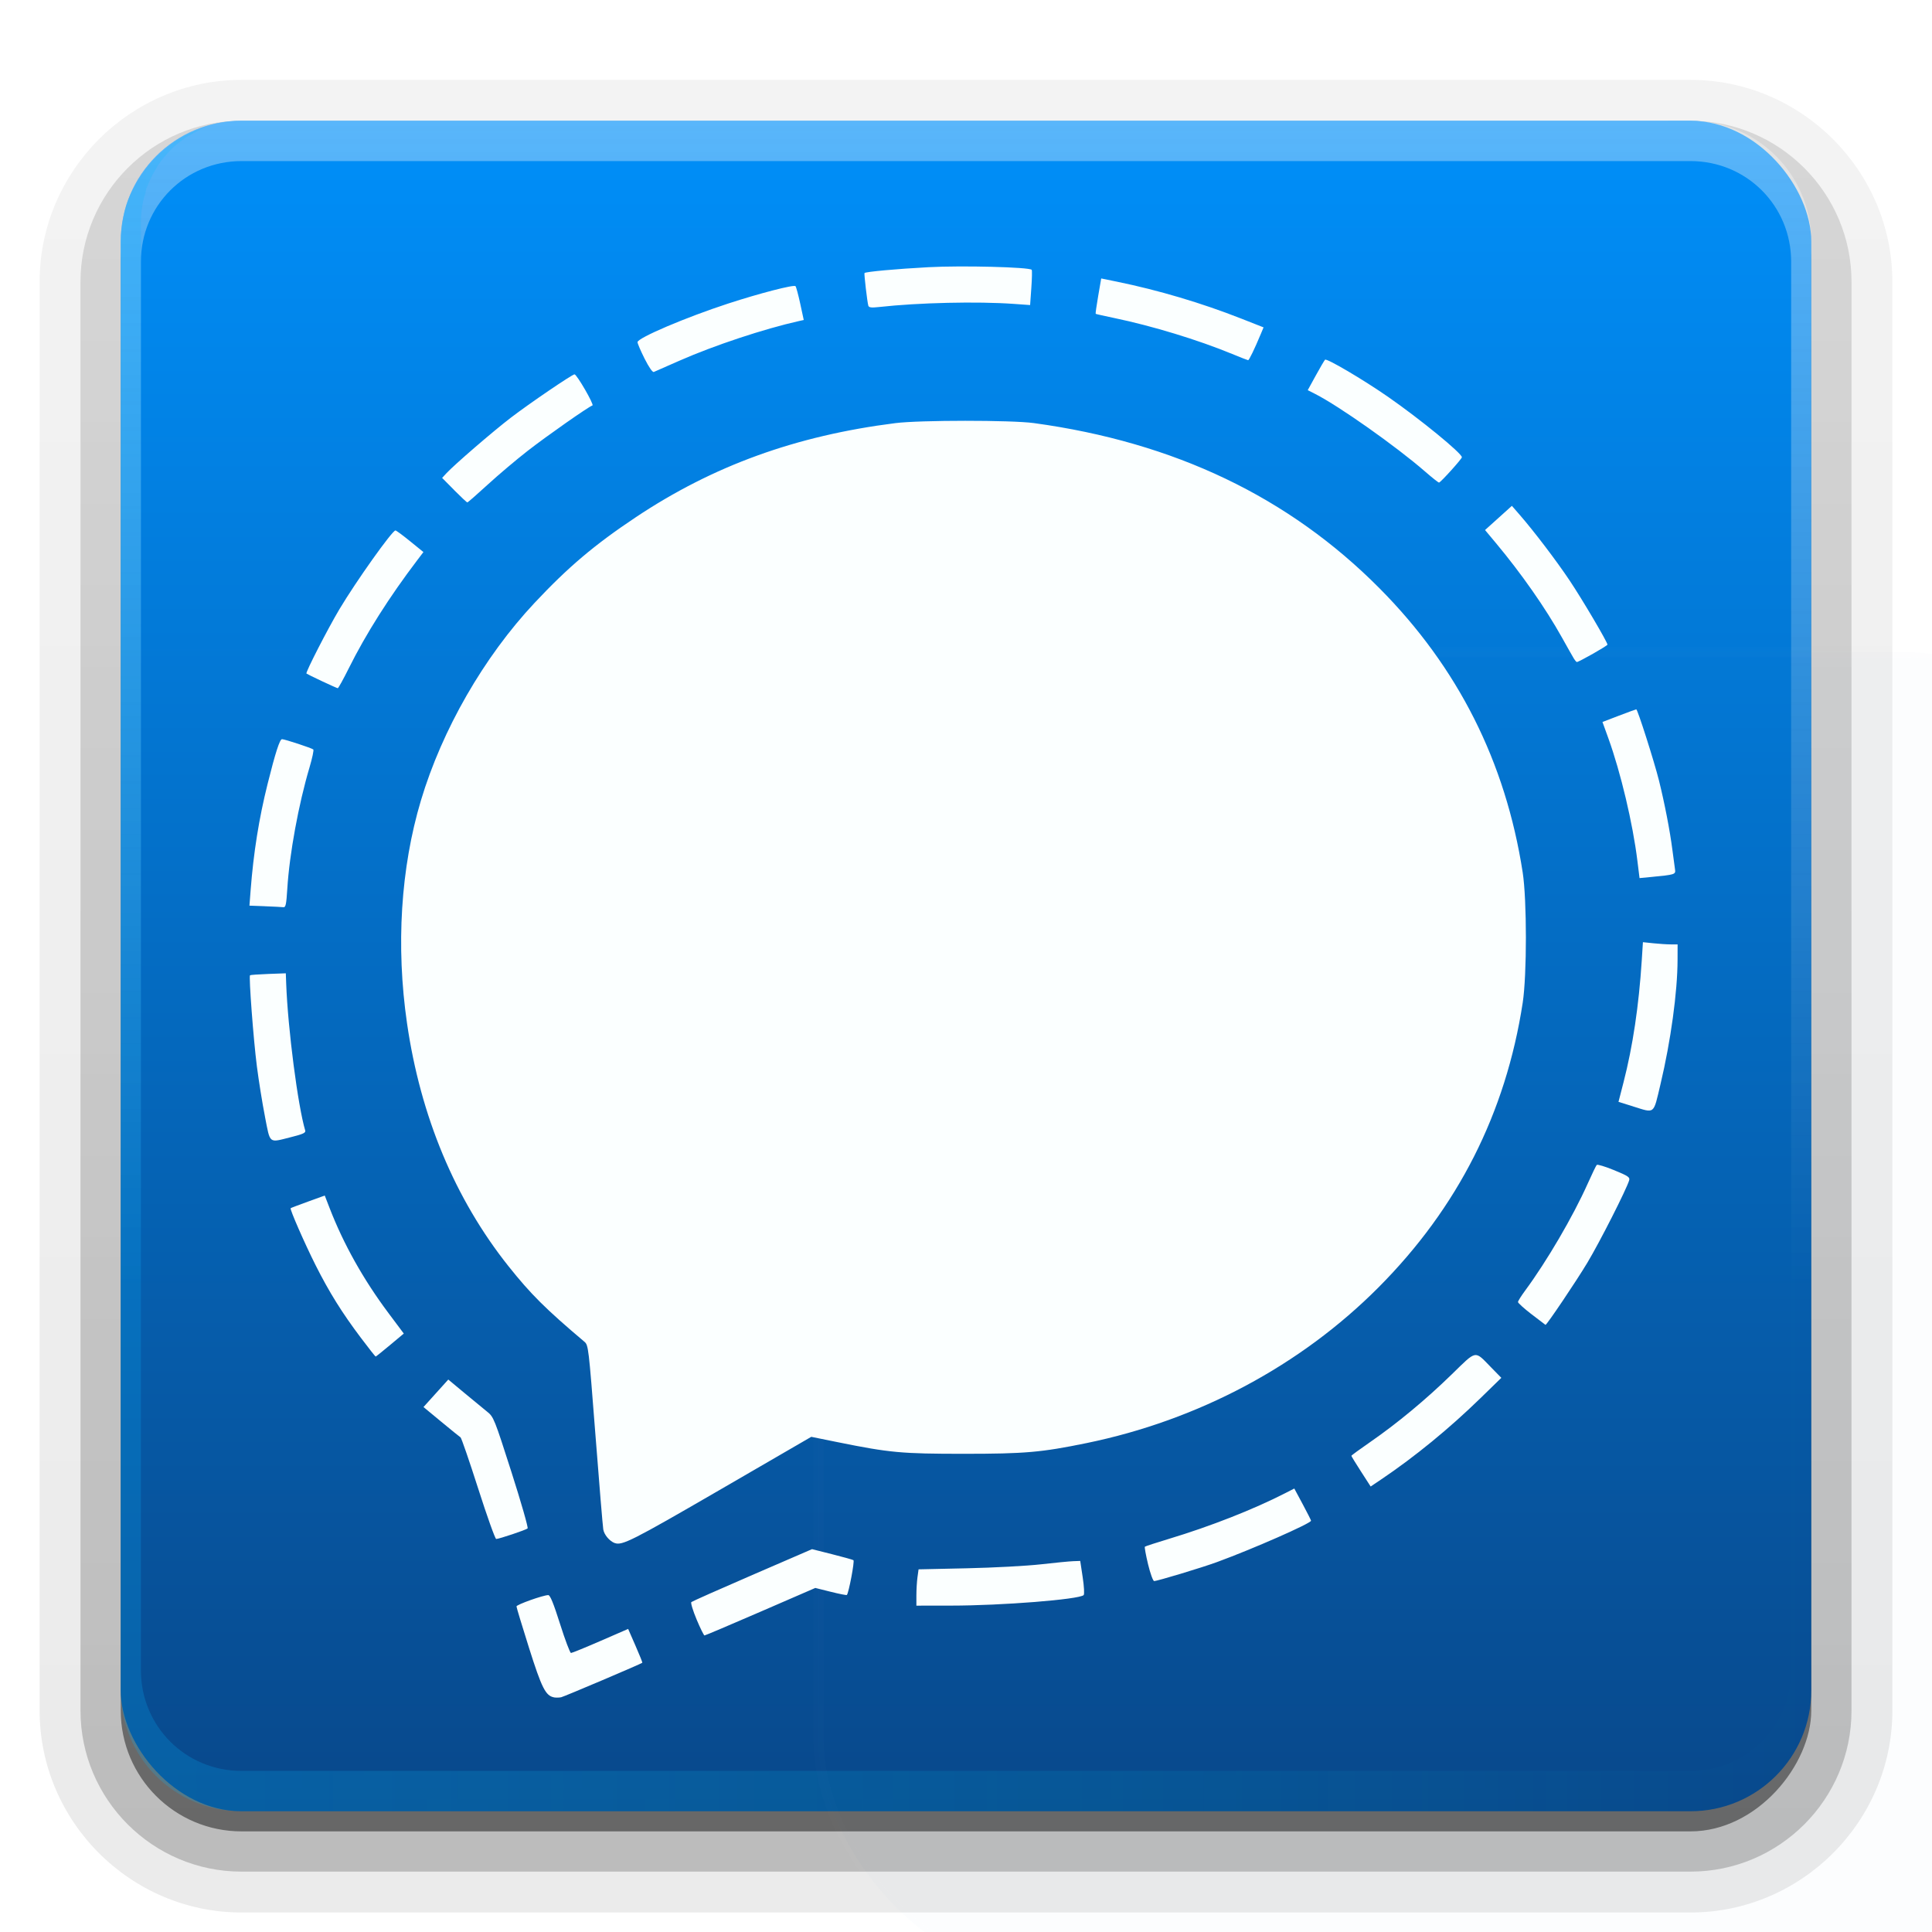 <svg height="96" width="96" xmlns="http://www.w3.org/2000/svg" xmlns:xlink="http://www.w3.org/1999/xlink"><linearGradient id="a" gradientUnits="userSpaceOnUse" x1="36.357" x2="36.357" y1="6" y2="63.893"><stop offset="0" stop-color="#fefefe"/><stop offset="1" stop-color="#fefefe" stop-opacity="0"/></linearGradient><filter id="b" color-interpolation-filters="sRGB" height="1.384" width="1.384" x="-.192" y="-.192"><feGaussianBlur stdDeviation="5.28"/></filter><linearGradient id="c" gradientUnits="userSpaceOnUse" x1="48" x2="48" y1="20.221" y2="138.661"><stop offset="0" stop-color="#0848be"/><stop offset="1" stop-color="#0033b8"/></linearGradient><clipPath id="d"><rect height="84" rx="6" width="84" x="6" y="6"/></clipPath><linearGradient id="e" gradientUnits="userSpaceOnUse" x1="48" x2="48" y1="90" y2="5.988"><stop offset="0" stop-color="#08488b"/><stop offset="1" stop-color="#008ff9"/></linearGradient><linearGradient id="f" gradientTransform="matrix(1.006 0 0 .994 100 0)" gradientUnits="userSpaceOnUse" x1="45.448" x2="45.448" y1="92.54" y2="7.017"><stop offset="0"/><stop offset="1" stop-opacity=".588"/></linearGradient><linearGradient id="g" gradientTransform="matrix(1.024 0 0 1.012 -1.143 -98.071)" gradientUnits="userSpaceOnUse" x1="32.251" x2="32.251" xlink:href="#f" y1="6.132" y2="90.239"/><linearGradient id="h" gradientTransform="translate(0 -97)" gradientUnits="userSpaceOnUse" x1="32.251" x2="32.251" xlink:href="#f" y1="6.132" y2="90.239"/><linearGradient id="i" gradientUnits="userSpaceOnUse" x1="6" x2="90" y1="48.172" y2="48.172"><stop offset="0" stop-color="#06b5ff"/><stop offset="1" stop-color="#0ff" stop-opacity="0"/></linearGradient><g><g fill="url(#g)"><path d="m12-95.031c-5.511 0-10.031 4.52-10.031 10.031v71c0 5.511 4.52 10.031 10.031 10.031h72c5.511 0 10.031-4.52 10.031-10.031v-71c0-5.511-4.52-10.031-10.031-10.031z" opacity=".08" transform="scale(1 -1)"/><path d="m12-94.031c-4.972 0-9.031 4.06-9.031 9.031v71c0 4.972 4.06 9.031 9.031 9.031h72c4.972 0 9.031-4.06 9.031-9.031v-71c0-4.972-4.06-9.031-9.031-9.031z" opacity=".1" transform="scale(1 -1)"/><path d="m12-93c-4.409 0-8 3.591-8 8v71c0 4.409 3.591 8 8 8h72c4.409 0 8-3.591 8-8v-71c0-4.409-3.591-8-8-8z" opacity=".2" transform="scale(1 -1)"/><rect height="85" opacity=".3" rx="7" transform="scale(1 -1)" width="86" x="5" y="-92"/></g><rect fill="url(#h)" height="84" opacity=".45" rx="6" transform="scale(1 -1)" width="84" x="6" y="-91"/></g><rect fill="url(#e)" height="84" rx="6" width="84" x="6" y="6"/><path d="m12 6c-3.324 0-6 2.676-6 6v2 68 2c0 .335.041.651.094.969.049.296.097.597.188.875.01.03.021.064.031.094.099.288.235.547.375.812.145.274.316.536.5.781s.374.473.594.688c.44.428.943.815 1.5 1.094.279.14.573.247.875.344-.256-.1-.487-.236-.719-.375-.007-.004-.024.004-.031 0-.032-.019-.062-.043-.094-.062-.12-.077-.231-.164-.344-.25-.106-.081-.213-.161-.312-.25-.178-.161-.347-.345-.5-.531-.108-.13-.218-.265-.312-.406-.025-.038-.038-.086-.062-.125-.065-.103-.13-.205-.188-.312-.101-.195-.206-.416-.281-.625-.008-.022-.024-.041-.031-.062-.032-.092-.036-.187-.062-.281-.03-.107-.07-.203-.094-.312-.073-.342-.125-.698-.125-1.062v-2-68-2c0-2.782 2.218-5 5-5h2 68 2c2.782 0 5 2.218 5 5v2 68 2c0 .364-.052.721-.125 1.062-.044.207-.088.398-.156.594-.008.022-.023.041-.031.062-.063.174-.138.367-.219.531-.042.083-.079.17-.125.25-.055.097-.127.188-.188.281-.094.141-.205.276-.312.406-.143.174-.303.347-.469.5-.011.01-.02.021-.031.031-.138.126-.285.234-.438.344-.103.073-.204.153-.312.219-.007.004-.024-.004-.031 0-.232.139-.463.275-.719.375.302-.097.596-.204.875-.344.557-.279 1.06-.666 1.5-1.094.22-.214.409-.442.594-.688s.355-.508.5-.781c.14-.265.276-.525.375-.812.01-.031.021-.063.031-.094.09-.278.139-.579.188-.875.052-.318.094-.634.094-.969v-2-68-2c0-3.324-2.676-6-6-6z" fill="url(#a)" opacity=".35"/><path d="m12 90c-3.324 0-6-2.676-6-6v-2-68-2c0-.335.041-.651.094-.969.049-.296.097-.597.188-.875.01-.03.021-.064.031-.094.099-.288.235-.547.375-.812.145-.274.316-.536.5-.781s.374-.473.594-.688c.44-.428.943-.815 1.5-1.094.279-.14.573-.247.875-.344-.256.1-.487.236-.719.375-.007.004-.024-.004-.031 0-.032.019-.062.043-.094.062-.12.077-.231.164-.344.25-.106.081-.213.161-.312.25-.178.161-.347.345-.5.531-.108.13-.218.265-.312.406-.025.038-.038.086-.062.125-.065.103-.13.205-.188.312-.101.195-.206.416-.281.625-.008.022-.024.041-.031.062-.032.092-.036.187-.062.281-.03.107-.07.203-.094.312-.073.342-.125.698-.125 1.062v2 68 2c0 2.782 2.218 5 5 5h2 68 2c2.782 0 5-2.218 5-5v-2-68-2c0-.364-.052-.721-.125-1.062-.044-.207-.088-.398-.156-.594-.008-.022-.023-.041-.031-.062-.063-.174-.138-.367-.219-.531-.042-.083-.079-.17-.125-.25-.055-.097-.127-.188-.188-.281-.094-.141-.205-.276-.312-.406-.143-.174-.303-.347-.469-.5-.011-.01-.02-.021-.031-.031-.138-.126-.285-.234-.438-.344-.103-.073-.204-.153-.312-.219-.007-.004-.024.004-.031 0-.232-.139-.463-.275-.719-.375.302.097.596.204.875.344.557.279 1.06.666 1.5 1.094.22.214.409.442.594.688s.355.508.5.781c.14.265.276.525.375.812.01.031.021.063.031.094.09.278.139.579.188.875.052.318.094.634.094.969v2 68 2c0 3.324-2.676 6-6 6z" fill="url(#i)" opacity=".213"/><rect height="66" rx="12" style="opacity:.1;stroke:#fefefe;stroke-width:.5;stroke-linecap:round;clip-path:url(#d);fill:url(#c);filter:url(#b)" transform="translate(25.672 17.402)" width="66" x="15" y="15"/><path d="m27.528 84.341c-.417-.08-.609-.459-1.244-2.467-.341-1.079-.62-2.002-.62-2.052 0-.089 1.328-.562 1.58-.562.093 0 .263.416.586 1.438.25.791.495 1.438.543 1.438.049 0 .707-.269 1.464-.598l1.375-.598.363.83c.2.456.354.84.342.851-.054.054-3.876 1.679-4.031 1.714-.096.022-.257.024-.358.008zm7.085-3.873c-.183-.437-.301-.825-.261-.861.039-.036 1.404-.643 3.034-1.348l2.963-1.282.989.249c.544.137 1.025.271 1.069.298.067.041-.23 1.613-.326 1.729-.016.02-.376-.051-.799-.157l-.77-.192-2.723 1.181c-1.498.65-2.75 1.181-2.783 1.18-.033-.001-.21-.359-.393-.796zm10.922-1.195c0-.281.024-.687.054-.902l.054-.391 2.408-.053c1.325-.029 2.977-.118 3.672-.197.695-.079 1.419-.149 1.608-.156l.345-.012.123.813c.069.459.09.845.047.885-.227.216-4.065.521-6.59.522l-1.721.002zm11.512-1.543c-.11-.458-.182-.852-.159-.875.023-.023.559-.198 1.192-.389 2.072-.625 4.214-1.467 5.799-2.28l.434-.222.416.775c.229.427.416.797.416.824 0 .131-2.869 1.394-4.663 2.052-.759.279-2.971.947-3.133.947-.055 0-.191-.375-.302-.833zm-26.503-1.055c-.262-.103-.521-.412-.567-.675-.026-.148-.202-2.27-.391-4.714-.339-4.369-.348-4.448-.551-4.619-1.92-1.622-2.669-2.367-3.772-3.754-2.652-3.334-4.367-7.44-5.038-12.065-.557-3.838-.315-7.713.692-11.078 1.053-3.519 3.125-7.122 5.637-9.804 1.672-1.784 2.981-2.893 5.036-4.263 3.844-2.563 7.955-4.053 12.899-4.678 1.218-.154 5.761-.155 6.885-.002 6.984.954 12.669 3.672 17.174 8.21 3.899 3.928 6.262 8.617 7.114 14.117.212 1.366.212 5.099.001 6.476-.841 5.478-3.225 10.185-7.163 14.141-3.87 3.888-8.954 6.599-14.511 7.74-2.246.461-3.058.532-6.101.532-3.087 0-3.678-.054-6.25-.575l-1.326-.269-4.557 2.643c-4.339 2.516-4.85 2.775-5.211 2.633zm-6.782-2.704c-.44-1.375-.835-2.522-.878-2.549-.043-.027-.475-.377-.96-.778l-.881-.729.616-.683.616-.683.806.671c.443.369.953.788 1.132.932.315.252.356.356 1.201 2.995.481 1.504.842 2.764.802 2.8-.083.075-1.419.524-1.561.524-.051 0-.453-1.125-.893-2.5zm43.866-.851c-.264-.409-.479-.76-.479-.781 0-.021.424-.331.943-.69 1.335-.923 2.757-2.103 4.04-3.353 1.263-1.23 1.126-1.204 1.945-.367l.523.535-1.046 1.019c-1.537 1.498-3.254 2.903-4.902 4.014l-.545.367zm-49.7-6.65c-.93-1.234-1.572-2.263-2.248-3.607-.541-1.076-1.287-2.779-1.238-2.828.013-.014.4-.161.86-.327l.835-.302.241.623c.696 1.797 1.678 3.549 2.924 5.216l.762 1.019-.683.571c-.376.314-.697.572-.715.572-.018 0-.35-.422-.738-.937zm58.175-1.164c-.371-.287-.675-.561-.675-.609 0-.048.159-.301.352-.563 1.081-1.464 2.379-3.682 3.108-5.311.214-.48.418-.902.453-.939.035-.037.423.081.863.261.693.284.793.351.749.502-.127.439-1.465 3.076-2.078 4.096-.558.929-2.025 3.107-2.081 3.089-.009-.004-.319-.24-.69-.527zm-62.936-9.818c-.13-.659-.311-1.786-.403-2.504-.17-1.328-.406-4.463-.341-4.524.02-.018.428-.047.907-.065l.872-.032.019.523c.084 2.24.58 6.065.945 7.288.034.113-.103.178-.698.327-1.135.285-1.031.366-1.302-1.013zm67.961-.518-.706-.219.25-.971c.459-1.782.761-3.8.906-6.059l.058-.905.526.055c.289.03.677.055.861.055h.336l-.002.763c-.003 1.594-.337 4.038-.849 6.188-.364 1.53-.256 1.444-1.381 1.094zm-67.96-9.94-.773-.029.058-.759c.144-1.876.414-3.568.844-5.291.386-1.548.604-2.222.716-2.222.134 0 1.479.443 1.555.512.033.03-.052.43-.188.89-.544 1.828-.998 4.304-1.104 6.028-.049.788-.08.934-.197.919-.077-.009-.487-.031-.912-.047zm68.193-2.257c-.225-1.845-.83-4.398-1.446-6.099l-.289-.799.82-.314c.451-.173.838-.314.86-.314.066 0 .893 2.596 1.126 3.53.28 1.126.548 2.509.667 3.443.052.407.111.845.131.973.04.259.009.269-1.186.384l-.576.055zm-65.366-8.927c-.404-.19-.75-.36-.768-.378-.054-.054 1.062-2.228 1.64-3.198.831-1.392 2.623-3.912 2.783-3.912.038 0 .366.241.729.537l.661.537-.304.4c-1.394 1.834-2.555 3.667-3.402 5.369-.274.551-.522.999-.551.996-.029-.003-.384-.16-.788-.351zm62.195-1.148c-.066-.108-.327-.569-.58-1.024-.808-1.45-2.009-3.168-3.269-4.678l-.55-.659.667-.601.667-.601.392.451c.704.809 1.822 2.278 2.476 3.257.628.938 1.881 3.063 1.881 3.189 0 .057-1.421.864-1.522.864-.023 0-.096-.088-.162-.196zm-55.618-8.343-.603-.608.213-.231c.391-.423 2.313-2.081 3.198-2.759.918-.704 3.052-2.156 3.167-2.156.114 0 .988 1.513.892 1.545-.203.068-2.269 1.516-3.228 2.263-.565.44-1.458 1.195-1.984 1.678-.526.482-.978.877-1.005.877-.027 0-.32-.274-.652-.608zm48.238-.926c-1.433-1.247-4.281-3.257-5.464-3.857l-.365-.185.395-.72c.217-.396.427-.753.465-.793.079-.084 1.906.994 3.138 1.85 1.591 1.106 3.661 2.8 3.661 2.996 0 .08-1.015 1.209-1.133 1.259-.024.011-.338-.237-.697-.55zm-38.779-5.604c-.194-.387-.353-.757-.353-.823 0-.21 2.397-1.231 4.492-1.915 1.568-.512 3.279-.954 3.358-.868.034.037.14.43.236.874l.174.807-.23.051c-1.741.39-4.208 1.207-5.938 1.968-.647.284-1.223.538-1.281.563-.063.028-.242-.229-.458-.657zm29.192-.238c-1.691-.698-3.954-1.388-5.839-1.781-.503-.105-.926-.2-.94-.212-.014-.012.042-.412.125-.89l.15-.868.79.162c2.052.42 4.199 1.058 6.169 1.833l1.108.436-.129.309c-.325.777-.59 1.326-.639 1.322-.029-.003-.387-.143-.794-.311zm-18.076-2.397c-.051-.161-.219-1.594-.19-1.623.066-.066 1.583-.205 3.173-.29 1.666-.09 5-.006 5.135.129.024.024.015.427-.018.897l-.061.855-.798-.057c-1.823-.131-4.758-.063-6.702.154-.385.043-.508.028-.538-.064z" fill="#fbffff" stroke-width=".087"/></svg>